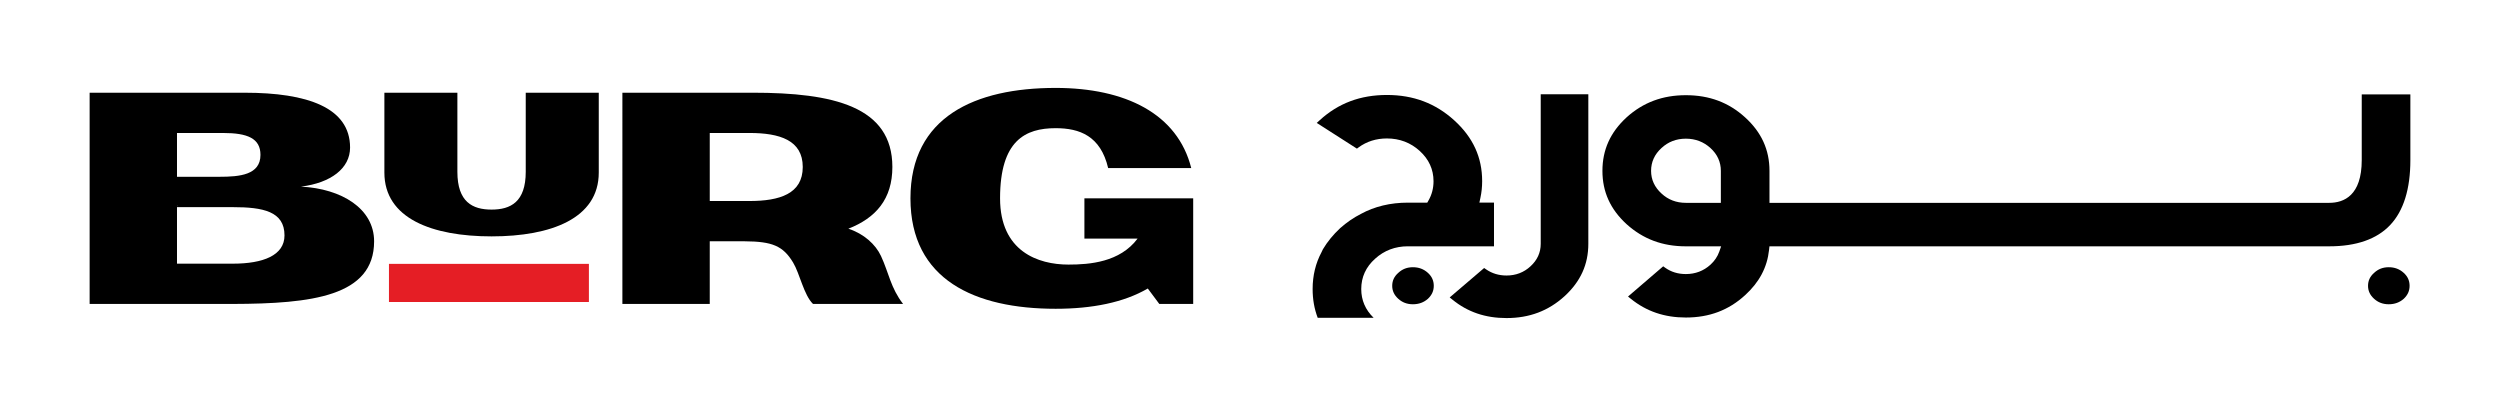 <?xml version="1.0" encoding="utf-8"?>
<!-- Generator: Adobe Illustrator 23.0.6, SVG Export Plug-In . SVG Version: 6.00 Build 0)  -->
<svg version="1.1" id="Layer_1" xmlns="http://www.w3.org/2000/svg" xmlns:xlink="http://www.w3.org/1999/xlink" x="0px" y="0px"
	 viewBox="0 0 1520.67 246.93" style="enable-background:new 0 0 1520.67 246.93;" xml:space="preserve">
<style type="text/css">
	.st0{fill:#E51E25;}
	.st1{fill:none;}
</style>
<path d="M916.35,193.47c-12.84,0-23.58-3.65-32.83-11.16l-1.72-1.39l20.96-17.9l1.17,0.81c3.59,2.49,7.76,3.76,12.42,3.76
	c5.69,0,10.61-1.89,14.6-5.6c4.13-3.76,6.22-8.36,6.22-13.67V57.33h28.96v90.99c0,12.5-4.72,22.91-14.44,31.83
	C941.83,189.12,930.27,193.47,916.35,193.47"/>
<path d="M859.42,185.07c-3.52,0-6.43-1.09-8.9-3.33c-2.48-2.25-3.68-4.83-3.68-7.88c0-3.11,1.19-5.68,3.66-7.86l0.07-0.06
	c2.44-2.28,5.34-3.4,8.85-3.4c3.6,0,6.59,1.12,9.14,3.44c2.4,2.18,3.56,4.76,3.56,7.88c0,3.04-1.16,5.61-3.54,7.86l-0.05,0.05
	C865.99,183.99,863.01,185.07,859.42,185.07"/>
<path d="M1452.98,185.07c-3.52,0-6.43-1.09-8.9-3.33c-2.48-2.25-3.68-4.83-3.68-7.88c0-3.11,1.19-5.68,3.66-7.86l0.07-0.06
	c2.44-2.28,5.34-3.4,8.85-3.4c3.6,0,6.59,1.12,9.14,3.44c2.4,2.18,3.56,4.76,3.56,7.88c0,3.05-1.16,5.61-3.53,7.86l-0.05,0.05
	C1459.55,183.99,1456.57,185.07,1452.98,185.07"/>
<path d="M1025.45,193.14c-13.01,0-23.95-3.72-33.45-11.38l-1.72-1.39l21.39-18.38l1.17,0.84c3.59,2.57,7.83,3.87,12.6,3.87
	c5.77,0,10.8-1.91,14.95-5.67c2.51-2.28,4.31-4.95,5.37-7.92l1.16-3.28h-21.48c-14.19,0-25.97-4.41-36.03-13.47
	c-9.9-9.07-14.7-19.68-14.7-32.43c0-12.83,4.81-23.48,14.72-32.57c10.06-9.06,21.83-13.46,36.02-13.46
	c14.27,0,26.05,4.4,36.02,13.47c9.99,9.08,14.85,19.73,14.85,32.56v19.45h340.48c9.02,0,19.77-4.51,19.77-26V57.4h29.58v39.98
	c0,17.57-4.13,30.86-12.28,39.49c-8.11,8.6-20.58,12.96-37.07,12.96h-340.5l-0.24,2.19c-1.15,10.64-5.92,19.65-14.58,27.53
	C1051.51,188.69,1039.72,193.14,1025.45,193.14 M1025.45,84.35c-5.79,0-10.78,1.92-14.83,5.7c-4.2,3.82-6.32,8.48-6.32,13.88
	c0,5.32,2.13,9.95,6.34,13.78c4.04,3.77,9.02,5.67,14.81,5.67h21.29v-19.45c0-5.4-2.13-10.08-6.34-13.9
	C1036.26,86.26,1031.23,84.35,1025.45,84.35"/>
<path d="M868.17,123.26h-11.8c-10.61,0-20.24,2.31-28.58,6.86l-0.09,0.05c-4.39,2.24-8.59,5.11-12.5,8.59
	c-4.26,3.96-7.79,8.28-10.5,12.84l-0.04,0.07l-0.81,1.72l-0.03,0.06c-3.57,6.65-5.39,14.19-5.39,22.38c0,6.26,1.03,12.07,3.09,17.49
	h34.02c-5-4.84-7.54-10.72-7.54-17.49c0-7.25,2.83-13.45,8.42-18.44c5.52-5.02,12.23-7.57,19.93-7.57h52.4v-26.57h-8.89l0.64-2.97
	c0.7-3.26,1.05-6.65,1.05-10.06c0-14.52-5.54-26.61-16.93-36.97c-11.46-10.42-24.87-15.48-41.01-15.48
	c-16.18,0-29.56,5.03-40.9,15.38l-1.77,1.62l24.43,15.64l1.02-0.75c4.92-3.61,10.72-5.44,17.22-5.44c7.71,0,14.41,2.55,19.94,7.57
	c5.59,5.08,8.42,11.28,8.42,18.44c0,4.28-1.04,8.25-3.1,11.8L868.17,123.26z"/>
<path d="M183.08,113.51c24.82,1.27,44.48,13.45,44.48,33.27c0,33.54-38.08,37.96-85.94,38.1v0H54.52V56.4h94.39
	c37.81,0,64.03,8.91,64.03,33.37C212.94,102.33,201.34,111.25,183.08,113.51L183.08,113.51z M107.66,107.53h25.92
	c12.25,0,24.85-1.15,24.85-13.32c0-10.1-7.94-13.32-22.79-13.32h-27.98V107.53z M141.61,160.38c18.41,0,31.44-5.01,31.44-17.19
	c0-14.61-13.03-17.19-31.44-17.19h-33.95l0.08-1.29l-0.08,0v35.67H141.61z"/>
<path d="M364.21,56.4v48.57c0,27.93-29.05,38.81-65.2,38.81c-36.15,0-65.2-10.88-65.2-38.81V56.4h44.4v48.09
	c0,18.38,9.21,23,20.79,23c11.58,0,20.79-4.62,20.79-23V56.4H364.21z"/>
<path d="M516.03,139.11c9.43,3.07,16.56,9.54,19.85,16.61c4.8,10.33,5.85,19.35,13.44,29.16l-54.79,0
	c-5.59-5.42-8.04-18.43-12.1-25.17c-6.15-10.21-12.75-12.83-29.45-12.94h-21.26v38.11h-53.14V56.39l79.24,0
	c48.97,0,84.98,8.28,84.98,45.18C542.8,121.08,532.74,132.59,516.03,139.11 M431.72,122.27h24.13c18.41,0,32.44-4.37,32.44-20.69
	c0-16.32-14.04-20.69-32.44-20.69h-24.13V122.27z"/>
<path d="M659.61,120.64l66.17,0v64.24h-20.62l-6.99-9.39c-14.74,8.57-33.94,12.33-56.06,12.33c-48.97,0-88.31-17.54-88.31-67.17
	s39.34-67.17,88.31-67.17c42.35,0,74.19,15.68,82.49,48.77h-50.54c-4.61-19.58-17.33-24.28-31.95-24.28
	c-18.41,0-33.8,7.45-33.8,42.68c0,32.3,23.17,40.29,41.58,40.29c12.97,0,31.28-1.44,42.06-15.79h-32.34L659.61,120.64L659.61,120.64
	z"/>
<rect x="236.59" y="160.5" class="st0" width="121.62" height="23.2"/>
<rect x="-199.66" y="-416.53" class="st1" width="1920" height="1080"/>
</svg>
